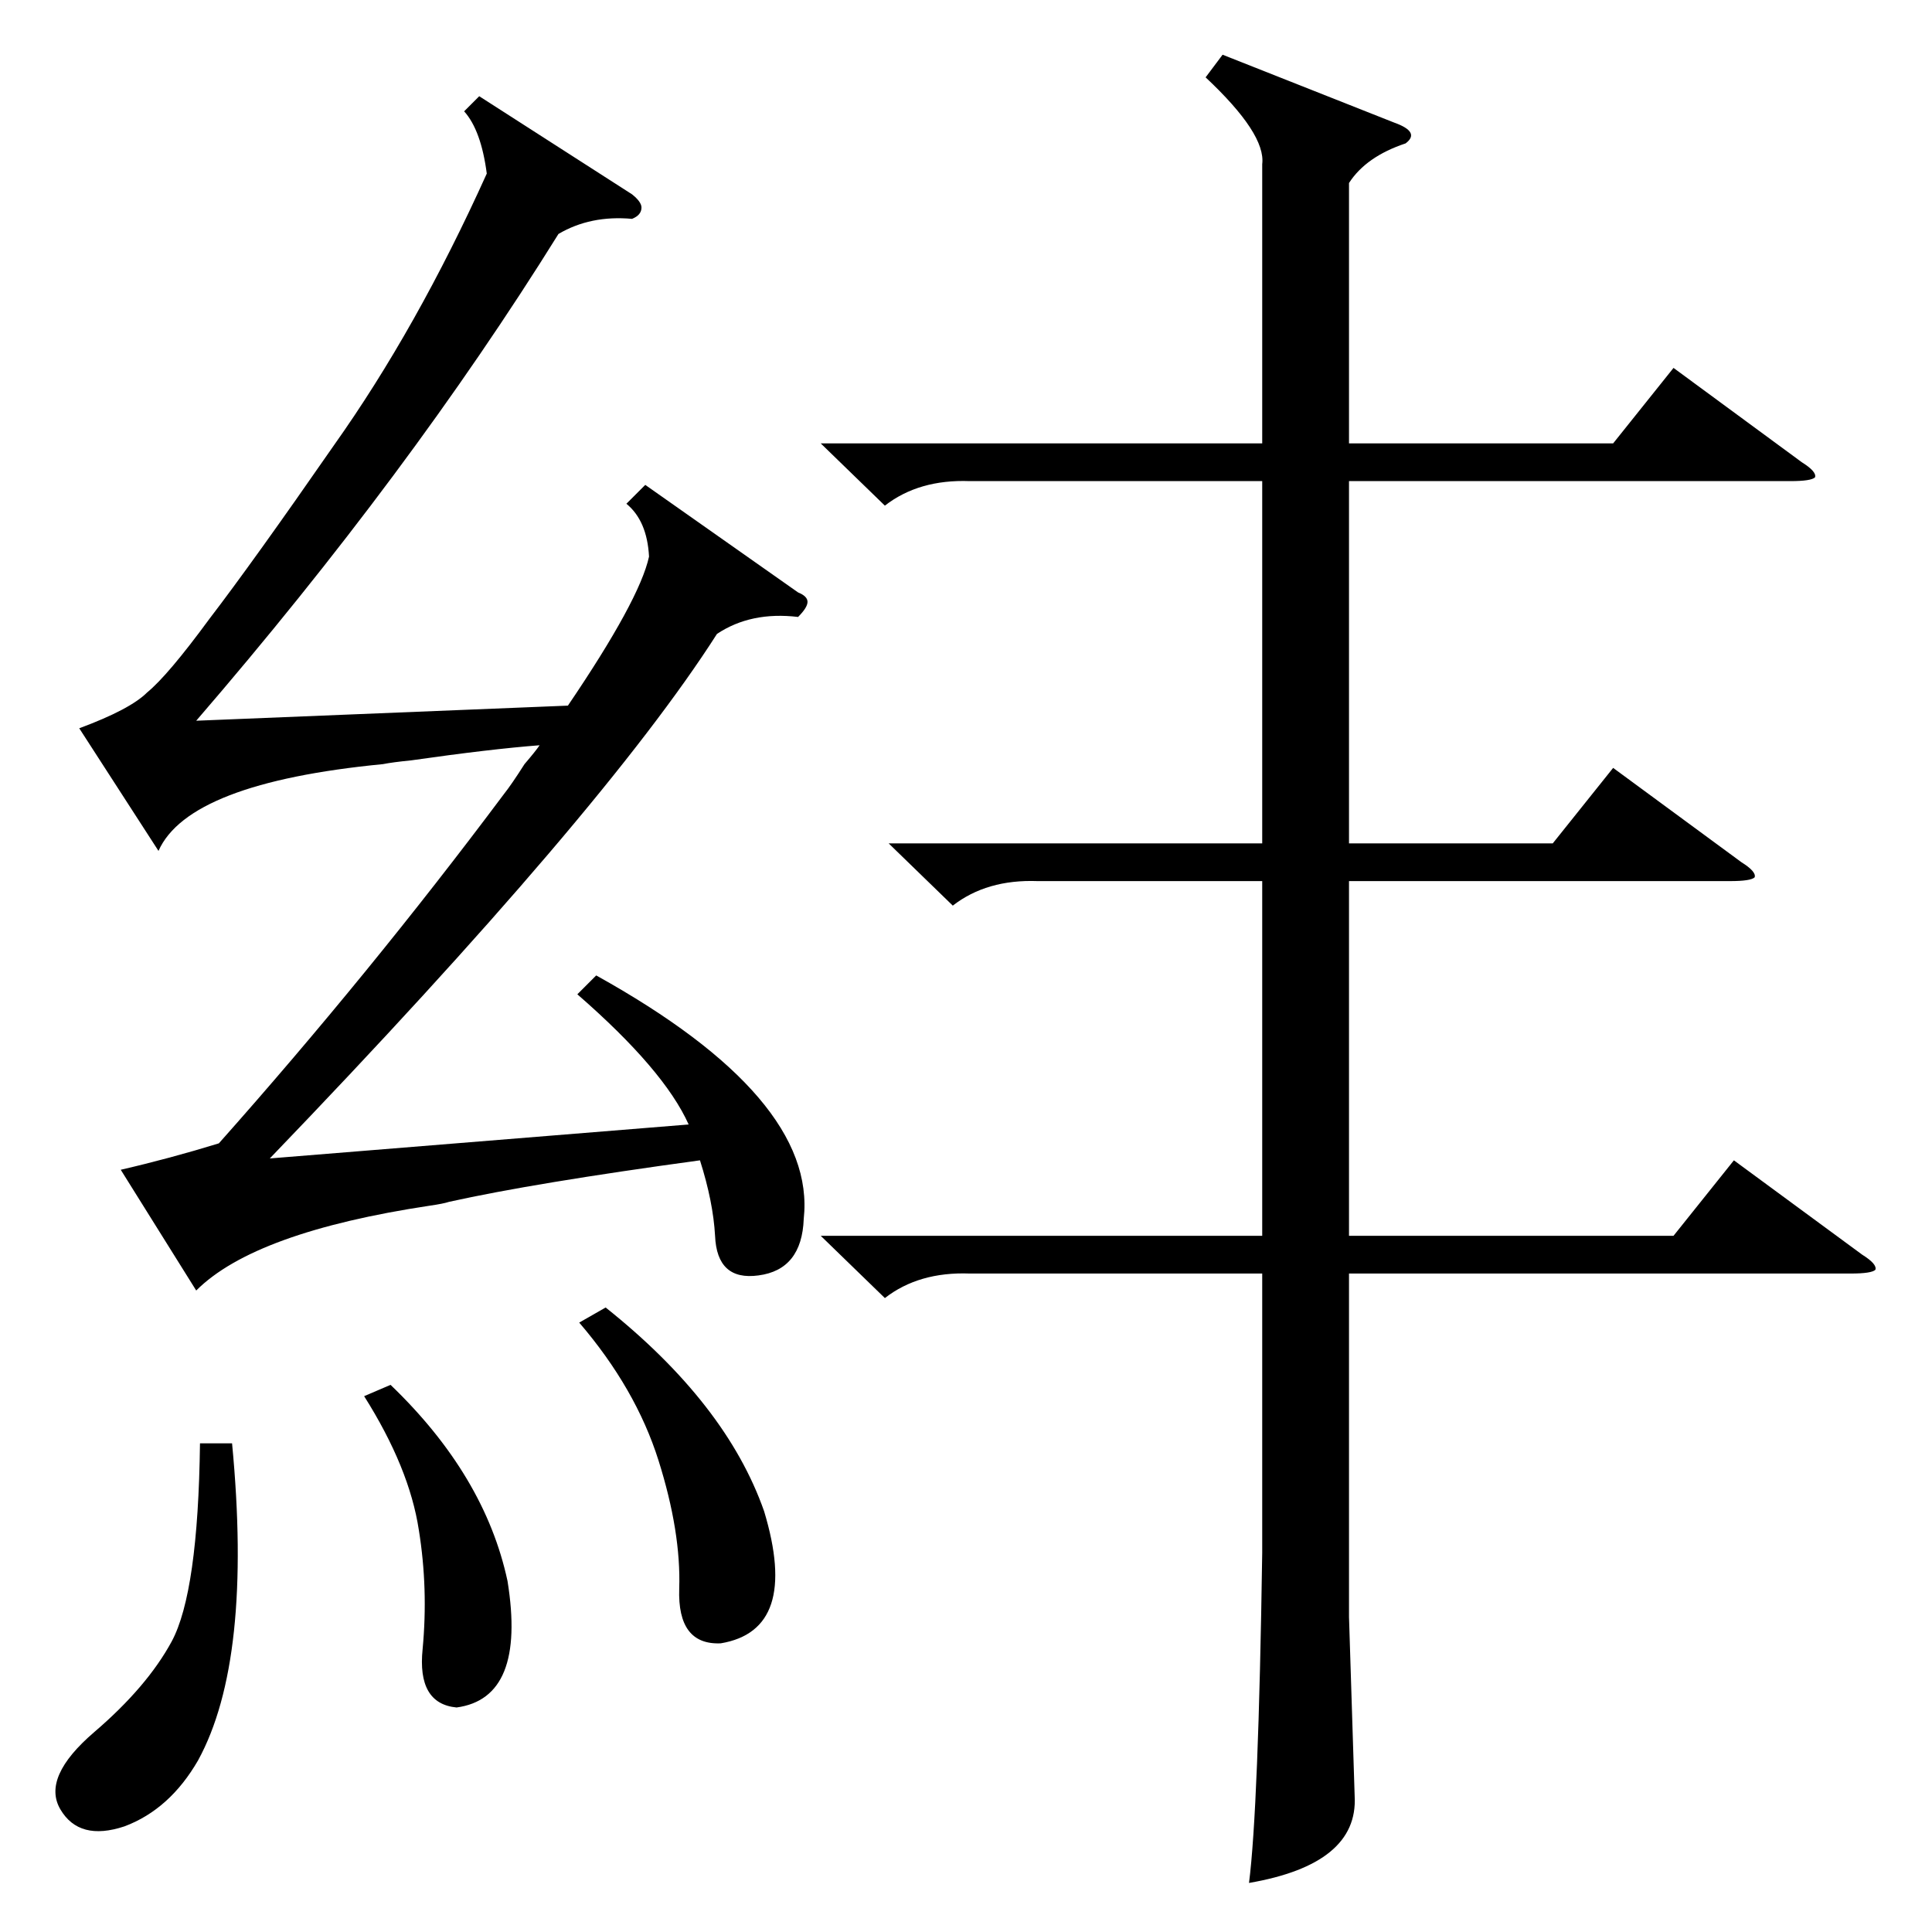 <?xml version="1.0" standalone="no"?>
<!DOCTYPE svg PUBLIC "-//W3C//DTD SVG 1.1//EN" "http://www.w3.org/Graphics/SVG/1.1/DTD/svg11.dtd" >
<svg xmlns="http://www.w3.org/2000/svg" xmlns:xlink="http://www.w3.org/1999/xlink" version="1.1" viewBox="0 -205 1024 1024">
  <g transform="matrix(1 0 0 -1 0 819)">
   <path fill="currentColor"
d="M435 789h234v148q2 16 -30 46l9 12l91 -36q14 -5 6 -11q-21 -7 -30 -21v-138h140l32 40l68 -50q8 -5 7 -8q-2 -2 -13 -2h-234v-192h108l32 40l68 -50q8 -5 7 -8q-2 -2 -13 -2h-202v-188h172l32 40l68 -50q8 -5 7 -8q-2 -2 -13 -2h-266v-182l3 -95q2 -36 -56 -46
q5 39 7 175v148h-155q-27 1 -45 -13l-34 33h234v188h-119q-27 1 -45 -13l-34 33h198v192h-155q-27 1 -45 -13zM306 497l10 10q117 -65 110 -129q-1 -27 -24 -30q-22 -3 -23 21q-1 18 -8 40q-88 -12 -133 -22q-3 -1 -10 -2q-93 -14 -124 -45l-40 64q26 6 52 14q80 90 151 185
q4 5 11 16q6 7 8 10q-26 -2 -68 -8q-10 -1 -15 -2q-103 -10 -119 -46l-42 65q27 10 36 19q11 9 33 39q23 30 66 92q44 62 81 144q-3 23 -12 33l8 8l81 -52q5 -4 5 -7q0 -4 -5 -6q-22 2 -39 -8q-79 -127 -192 -258l197 8q38 56 43 79q-1 19 -12 28l10 10l81 -57q5 -2 5 -5
t-5 -8q-25 3 -43 -9q-60 -94 -237 -278l222 18q-13 29 -59 69zM123 259q11 -115 -18 -168q-15 -26 -39 -35q-24 -8 -34 9t18 41t41 48q14 26 15 105h17zM307 323l14 8q64 -51 84 -108q19 -63 -23 -70q-23 -1 -22 29t-11 68t-42 73zM193 284l14 6q50 -48 62 -104
q10 -62 -27 -67q-21 2 -18 31q3 32 -2 63q-5 33 -29 71z" />
  </g>

</svg>
